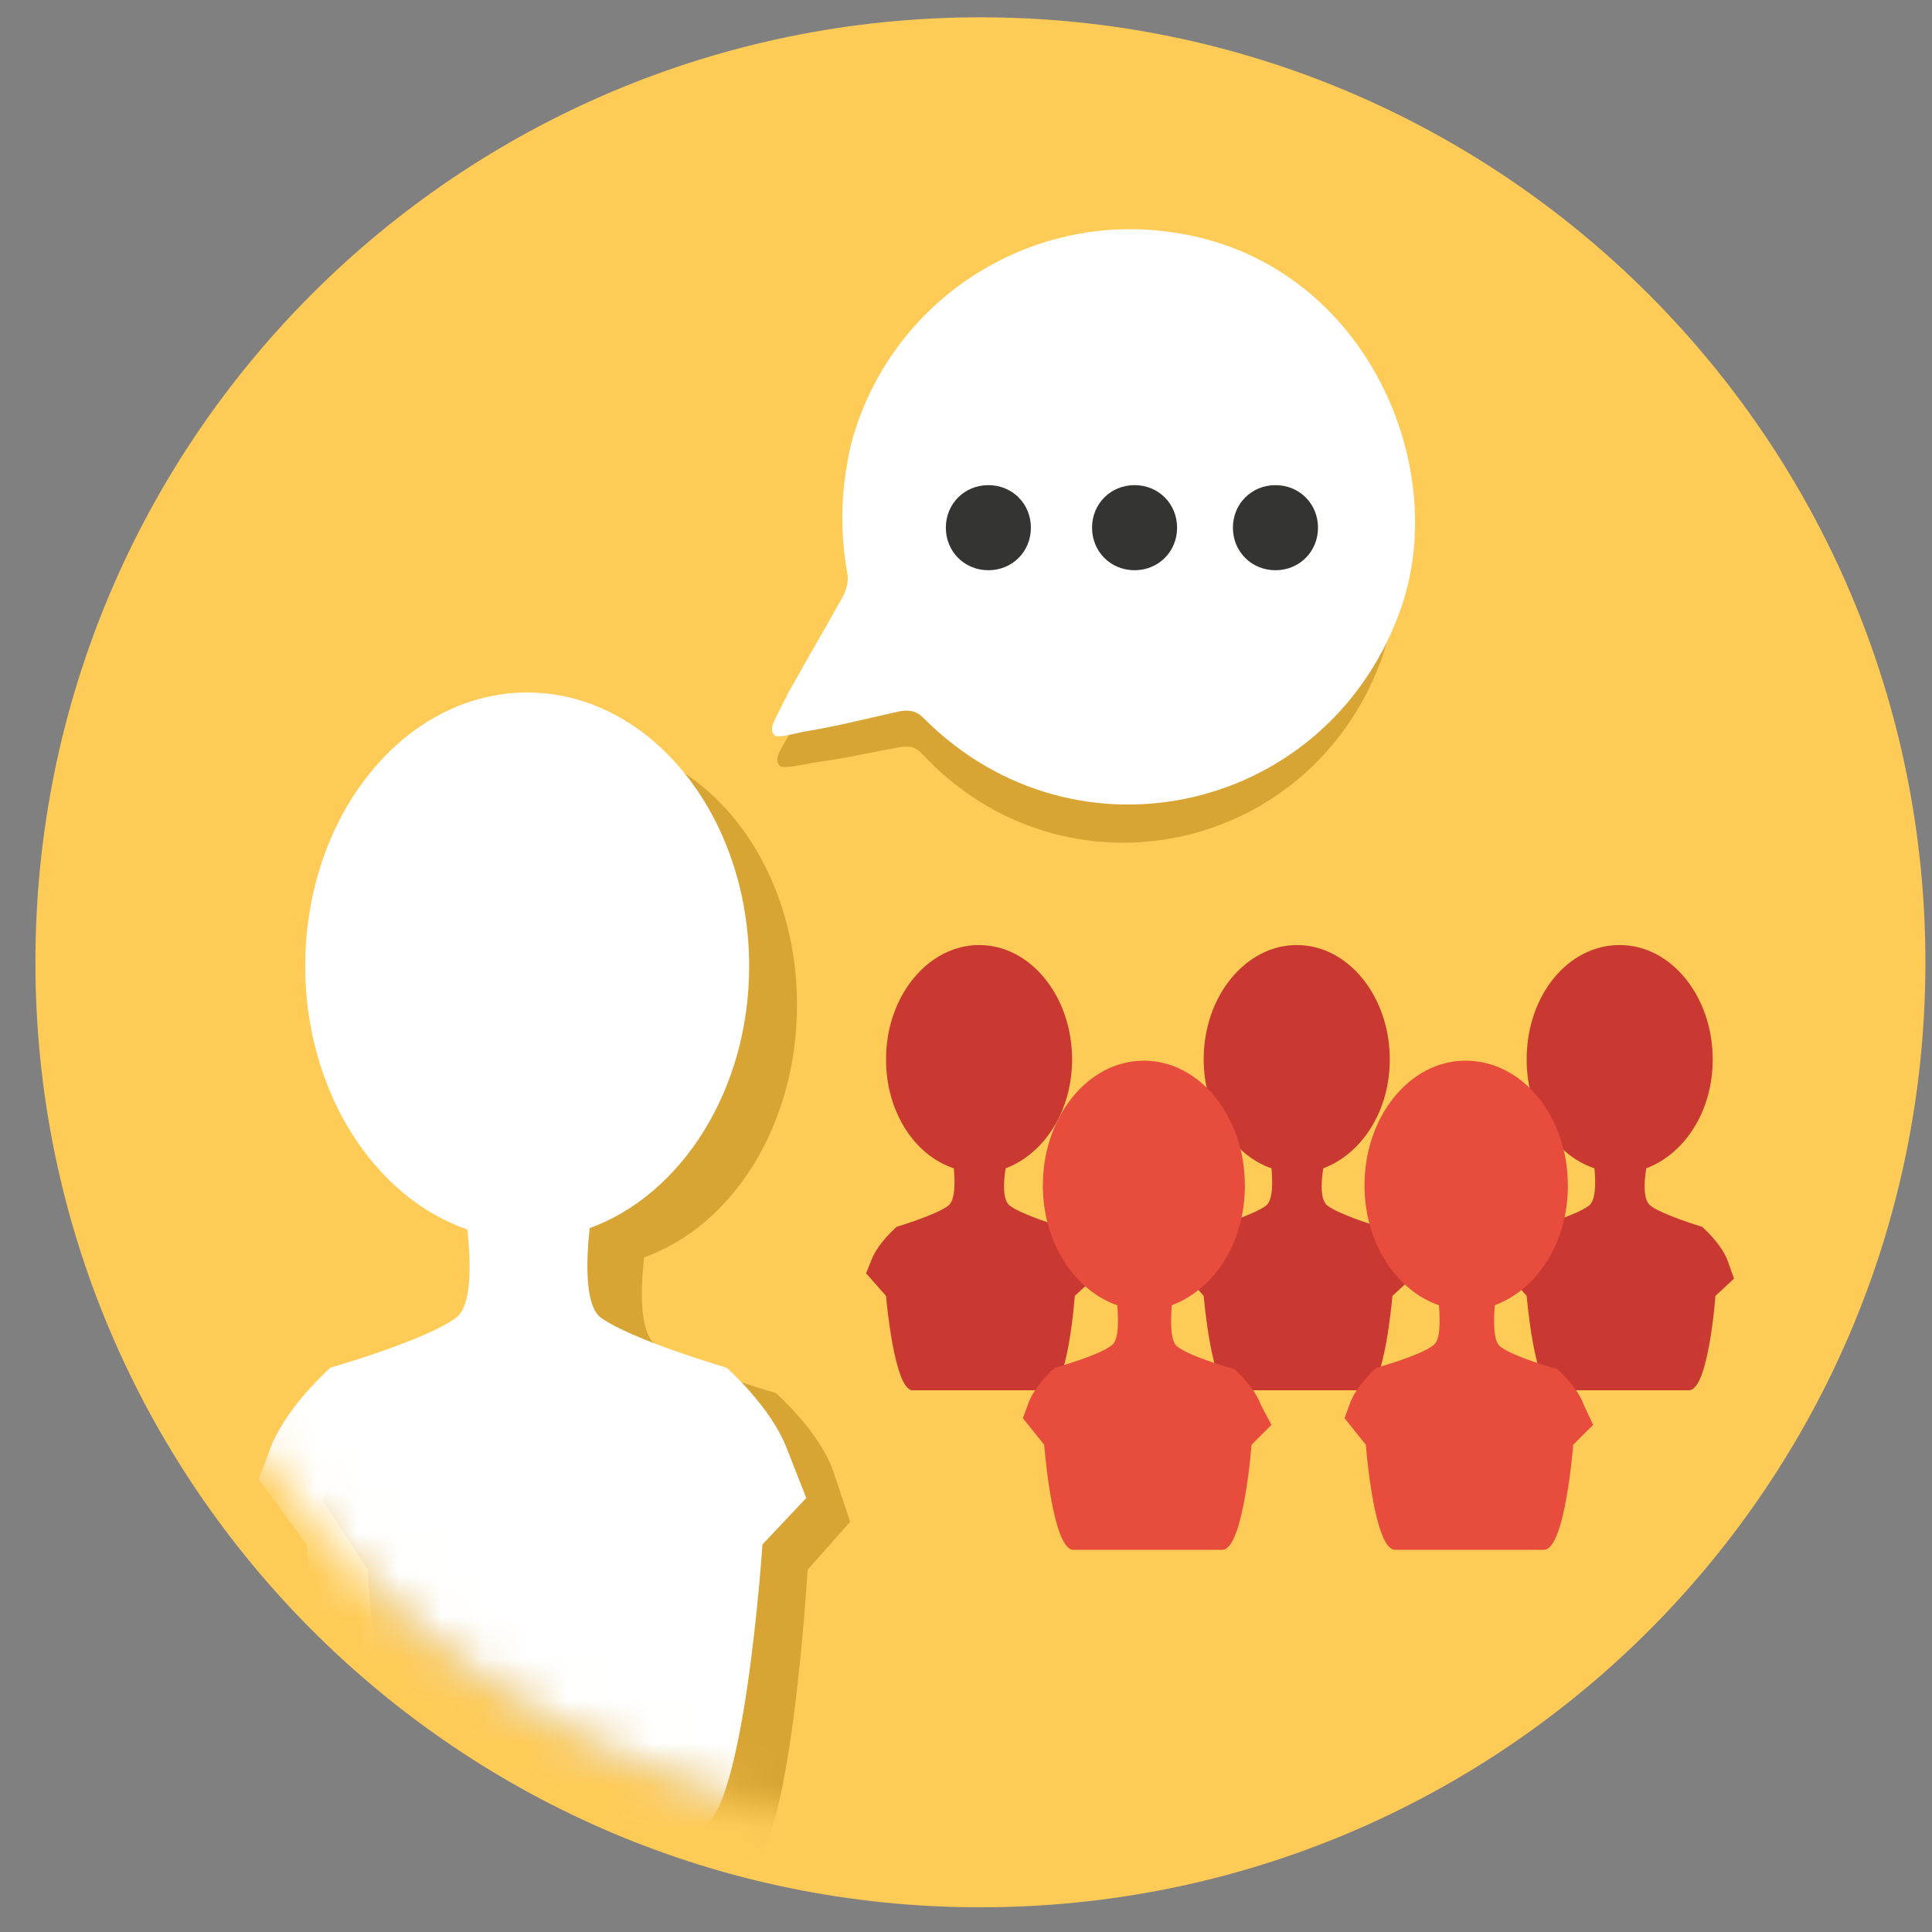 <svg width="46" height="46" viewBox="0 0 46 46" fill="none" xmlns="http://www.w3.org/2000/svg">
<rect x="0" y="0" width="46" height="46" fill="#808080" stroke="none"/>
<path d="M45.843 22.912C45.843 35.349 35.779 45.412 23.343 45.412C10.906 45.412 0.843 35.317 0.843 22.912C0.843 10.475 10.906 0.412 23.343 0.412C35.748 0.412 45.843 10.475 45.843 22.912Z" fill="#FFCB57"/>
<mask id="mask0_3593_12436" style="mask-type:luminance" maskUnits="userSpaceOnUse" x="2" y="2" width="43" height="42">
<path d="M44.102 22.944C44.102 34.399 34.798 43.703 23.343 43.703C11.887 43.703 2.583 34.399 2.583 22.944C2.583 11.488 11.887 2.184 23.343 2.184C34.798 2.184 44.102 11.488 44.102 22.944Z" fill="white"/>
</mask>
<g mask="url(#mask0_3593_12436)">
<path d="M19.83 35.001C19.482 34.052 18.469 33.166 18.469 33.166C18.469 33.166 16.254 32.533 15.59 31.995C15.242 31.71 15.242 30.792 15.336 29.938C17.457 29.178 18.976 26.773 18.976 23.925C18.976 20.444 16.697 17.659 13.849 17.659C11.033 17.659 8.723 20.476 8.723 23.925C8.723 26.805 10.305 29.241 12.457 29.969C12.552 30.824 12.552 31.71 12.204 31.995C11.507 32.533 9.324 33.166 9.324 33.166C9.324 33.166 8.311 34.052 7.963 35.001L7.678 35.729L8.754 37.374C8.754 37.374 9.166 44.495 10.242 44.495C11.096 44.495 13.09 44.495 13.849 44.495C14.039 44.495 14.134 44.495 14.134 44.495C14.893 44.495 16.855 44.495 17.742 44.495C18.817 44.495 19.229 37.374 19.229 37.374L20.242 36.235L19.83 35.001Z" fill="#D8A535"/>
</g>
<mask id="mask1_3593_12436" style="mask-type:luminance" maskUnits="userSpaceOnUse" x="2" y="2" width="43" height="42">
<path d="M44.102 22.944C44.102 34.399 34.798 43.703 23.343 43.703C11.887 43.703 2.583 34.399 2.583 22.944C2.583 11.488 11.887 2.184 23.343 2.184C34.798 2.184 44.102 11.488 44.102 22.944Z" fill="white"/>
</mask>
<g mask="url(#mask1_3593_12436)">
<path fill-rule="evenodd" clip-rule="evenodd" d="M32.868 15.761C31.128 20.381 25.305 21.552 21.95 17.944C21.792 17.786 21.666 17.754 21.444 17.786C20.748 17.913 20.052 18.071 19.324 18.166C19.134 18.197 18.628 18.324 18.564 18.229C18.406 18.071 18.596 17.849 18.817 17.438C18.849 17.406 18.849 17.375 18.881 17.343C19.324 16.615 19.767 15.887 20.21 15.128C20.273 15.001 20.337 14.811 20.305 14.653C20.147 13.64 20.21 12.659 20.495 11.678C21.444 8.514 24.672 6.552 27.963 7.153C32.204 7.912 34.071 12.501 32.868 15.761Z" fill="#D8A535"/>
<path fill-rule="evenodd" clip-rule="evenodd" d="M33.374 14.431C31.697 19.336 25.621 20.76 21.982 17.089C21.824 16.931 21.666 16.899 21.444 16.931C20.716 17.089 19.988 17.279 19.229 17.406C19.007 17.438 18.501 17.596 18.438 17.501C18.28 17.343 18.469 17.121 18.691 16.646C18.723 16.615 18.723 16.583 18.754 16.52C19.197 15.729 19.64 14.969 20.083 14.178C20.147 14.051 20.21 13.83 20.178 13.672C19.988 12.627 20.02 11.583 20.273 10.539C21.191 7.153 24.514 5.001 27.963 5.539C32.425 6.203 34.545 10.982 33.374 14.431Z" fill="white"/>
<path fill-rule="evenodd" clip-rule="evenodd" d="M24.545 12.564C24.545 13.134 24.102 13.577 23.533 13.577C22.963 13.577 22.52 13.134 22.52 12.564C22.52 11.994 22.963 11.551 23.533 11.551C24.102 11.551 24.545 11.994 24.545 12.564Z" fill="#343433"/>
<path fill-rule="evenodd" clip-rule="evenodd" d="M31.381 12.564C31.381 13.134 30.938 13.577 30.368 13.577C29.799 13.577 29.355 13.134 29.355 12.564C29.355 11.994 29.799 11.551 30.368 11.551C30.938 11.551 31.381 11.994 31.381 12.564Z" fill="#343433"/>
<path fill-rule="evenodd" clip-rule="evenodd" d="M28.026 12.564C28.026 13.134 27.583 13.577 27.014 13.577C26.444 13.577 26.001 13.134 26.001 12.564C26.001 11.994 26.444 11.551 27.014 11.551C27.583 11.551 28.026 11.994 28.026 12.564Z" fill="#343433"/>
</g>
<mask id="mask2_3593_12436" style="mask-type:luminance" maskUnits="userSpaceOnUse" x="2" y="2" width="43" height="42">
<path d="M44.102 22.944C44.102 34.399 34.798 43.703 23.343 43.703C11.887 43.703 2.583 34.399 2.583 22.944C2.583 11.488 11.887 2.184 23.343 2.184C34.798 2.184 44.102 11.488 44.102 22.944Z" fill="white"/>
</mask>
<g mask="url(#mask2_3593_12436)">
<path d="M18.723 34.463C18.343 33.482 17.299 32.564 17.299 32.564C17.299 32.564 15.02 31.9 14.292 31.362C13.944 31.077 13.944 30.128 14.039 29.241C16.223 28.45 17.837 25.95 17.837 23.007C17.837 19.4 15.463 16.488 12.552 16.488C9.64 16.488 7.267 19.4 7.267 23.007C7.267 25.982 8.912 28.514 11.128 29.273C11.223 30.159 11.223 31.077 10.874 31.362C10.178 31.9 7.868 32.564 7.868 32.564C7.868 32.564 6.824 33.482 6.444 34.463L6.159 35.222L7.299 36.773C7.299 36.773 7.742 43.545 8.849 43.545C9.735 43.545 11.792 43.545 12.583 43.545C12.773 43.545 12.868 43.545 12.868 43.545C13.628 43.545 15.685 43.545 16.602 43.545C17.71 43.545 18.153 36.773 18.153 36.773L19.197 35.666L18.723 34.463Z" fill="white"/>
</g>
<mask id="mask3_3593_12436" style="mask-type:luminance" maskUnits="userSpaceOnUse" x="2" y="2" width="43" height="42">
<path d="M44.102 22.944C44.102 34.399 34.798 43.703 23.343 43.703C11.887 43.703 2.583 34.399 2.583 22.944C2.583 11.488 11.887 2.184 23.343 2.184C34.798 2.184 44.102 11.488 44.102 22.944Z" fill="white"/>
</mask>
<g mask="url(#mask3_3593_12436)">
<path d="M25.874 30.001C25.716 29.59 25.273 29.21 25.273 29.21C25.273 29.21 24.324 28.925 24.039 28.703C23.881 28.577 23.881 28.197 23.944 27.817C24.862 27.469 25.526 26.457 25.526 25.223C25.526 23.735 24.545 22.501 23.311 22.501C22.109 22.501 21.096 23.703 21.096 25.223C21.096 26.457 21.761 27.501 22.71 27.817C22.741 28.166 22.741 28.577 22.583 28.703C22.299 28.925 21.349 29.21 21.349 29.21C21.349 29.21 20.906 29.59 20.748 30.001L20.621 30.317L21.096 30.855C21.096 30.855 21.286 33.102 21.729 33.102C22.109 33.102 22.963 33.102 23.279 33.102C23.343 33.102 23.406 33.102 23.406 33.102C23.723 33.102 24.577 33.102 24.957 33.102C25.431 33.102 25.59 30.855 25.59 30.855L26.033 30.444L25.874 30.001Z" fill="#C93831"/>
<path d="M33.438 30.001C33.279 29.59 32.837 29.21 32.837 29.21C32.837 29.21 31.887 28.925 31.602 28.703C31.444 28.577 31.444 28.197 31.507 27.817C32.425 27.469 33.09 26.457 33.09 25.223C33.09 23.735 32.109 22.501 30.874 22.501C29.672 22.501 28.659 23.703 28.659 25.223C28.659 26.457 29.355 27.501 30.273 27.817C30.305 28.166 30.305 28.577 30.147 28.703C29.862 28.925 28.912 29.21 28.912 29.21C28.912 29.21 28.469 29.59 28.311 30.001L28.185 30.317L28.659 30.855C28.659 30.855 28.849 33.102 29.292 33.102C29.672 33.102 30.526 33.102 30.843 33.102C30.906 33.102 30.969 33.102 30.969 33.102C31.286 33.102 32.14 33.102 32.52 33.102C32.963 33.102 33.153 30.855 33.153 30.855L33.596 30.444L33.438 30.001Z" fill="#C93831"/>
<path d="M41.128 30.001C40.969 29.59 40.526 29.21 40.526 29.21C40.526 29.21 39.577 28.925 39.292 28.703C39.134 28.577 39.134 28.197 39.197 27.817C40.115 27.469 40.779 26.457 40.779 25.223C40.779 23.735 39.798 22.501 38.564 22.501C37.33 22.501 36.349 23.703 36.349 25.223C36.349 26.457 37.014 27.501 37.963 27.817C37.995 28.166 37.995 28.577 37.836 28.703C37.552 28.925 36.602 29.21 36.602 29.21C36.602 29.21 36.159 29.59 36.001 30.001L35.874 30.317L36.349 30.855C36.349 30.855 36.539 33.102 36.982 33.102C37.362 33.102 38.216 33.102 38.533 33.102C38.596 33.102 38.659 33.102 38.659 33.102C38.976 33.102 39.83 33.102 40.21 33.102C40.684 33.102 40.843 30.855 40.843 30.855L41.286 30.444L41.128 30.001Z" fill="#C93831"/>
<path d="M30.02 33.451C29.862 33.008 29.387 32.596 29.387 32.596C29.387 32.596 28.343 32.311 28.026 32.058C27.868 31.932 27.868 31.489 27.9 31.077C28.912 30.697 29.64 29.59 29.64 28.229C29.64 26.584 28.564 25.254 27.235 25.254C25.906 25.254 24.83 26.584 24.83 28.229C24.83 29.59 25.59 30.729 26.602 31.077C26.634 31.489 26.634 31.9 26.476 32.026C26.159 32.28 25.115 32.565 25.115 32.565C25.115 32.565 24.64 32.976 24.482 33.419L24.355 33.767L24.862 34.4C24.862 34.4 25.052 36.9 25.558 36.9C25.969 36.9 26.919 36.9 27.267 36.9C27.362 36.9 27.393 36.9 27.393 36.9C27.741 36.9 28.691 36.9 29.102 36.9C29.609 36.9 29.799 34.4 29.799 34.4L30.273 33.925L30.02 33.451Z" fill="#E74C3C"/>
<path d="M37.71 33.451C37.552 33.008 37.077 32.596 37.077 32.596C37.077 32.596 36.033 32.311 35.716 32.058C35.558 31.932 35.558 31.489 35.59 31.077C36.602 30.697 37.33 29.59 37.33 28.229C37.33 26.584 36.254 25.254 34.893 25.254C33.564 25.254 32.488 26.584 32.488 28.229C32.488 29.59 33.248 30.729 34.261 31.077C34.292 31.489 34.292 31.9 34.134 32.026C33.818 32.28 32.773 32.565 32.773 32.565C32.773 32.565 32.298 32.976 32.14 33.419L32.014 33.767L32.52 34.4C32.52 34.4 32.71 36.9 33.216 36.9C33.628 36.9 34.577 36.9 34.925 36.9C35.02 36.9 35.052 36.9 35.052 36.9C35.4 36.9 36.349 36.9 36.761 36.9C37.267 36.9 37.457 34.4 37.457 34.4L37.931 33.925L37.71 33.451Z" fill="#E74C3C"/>
</g>
</svg>
